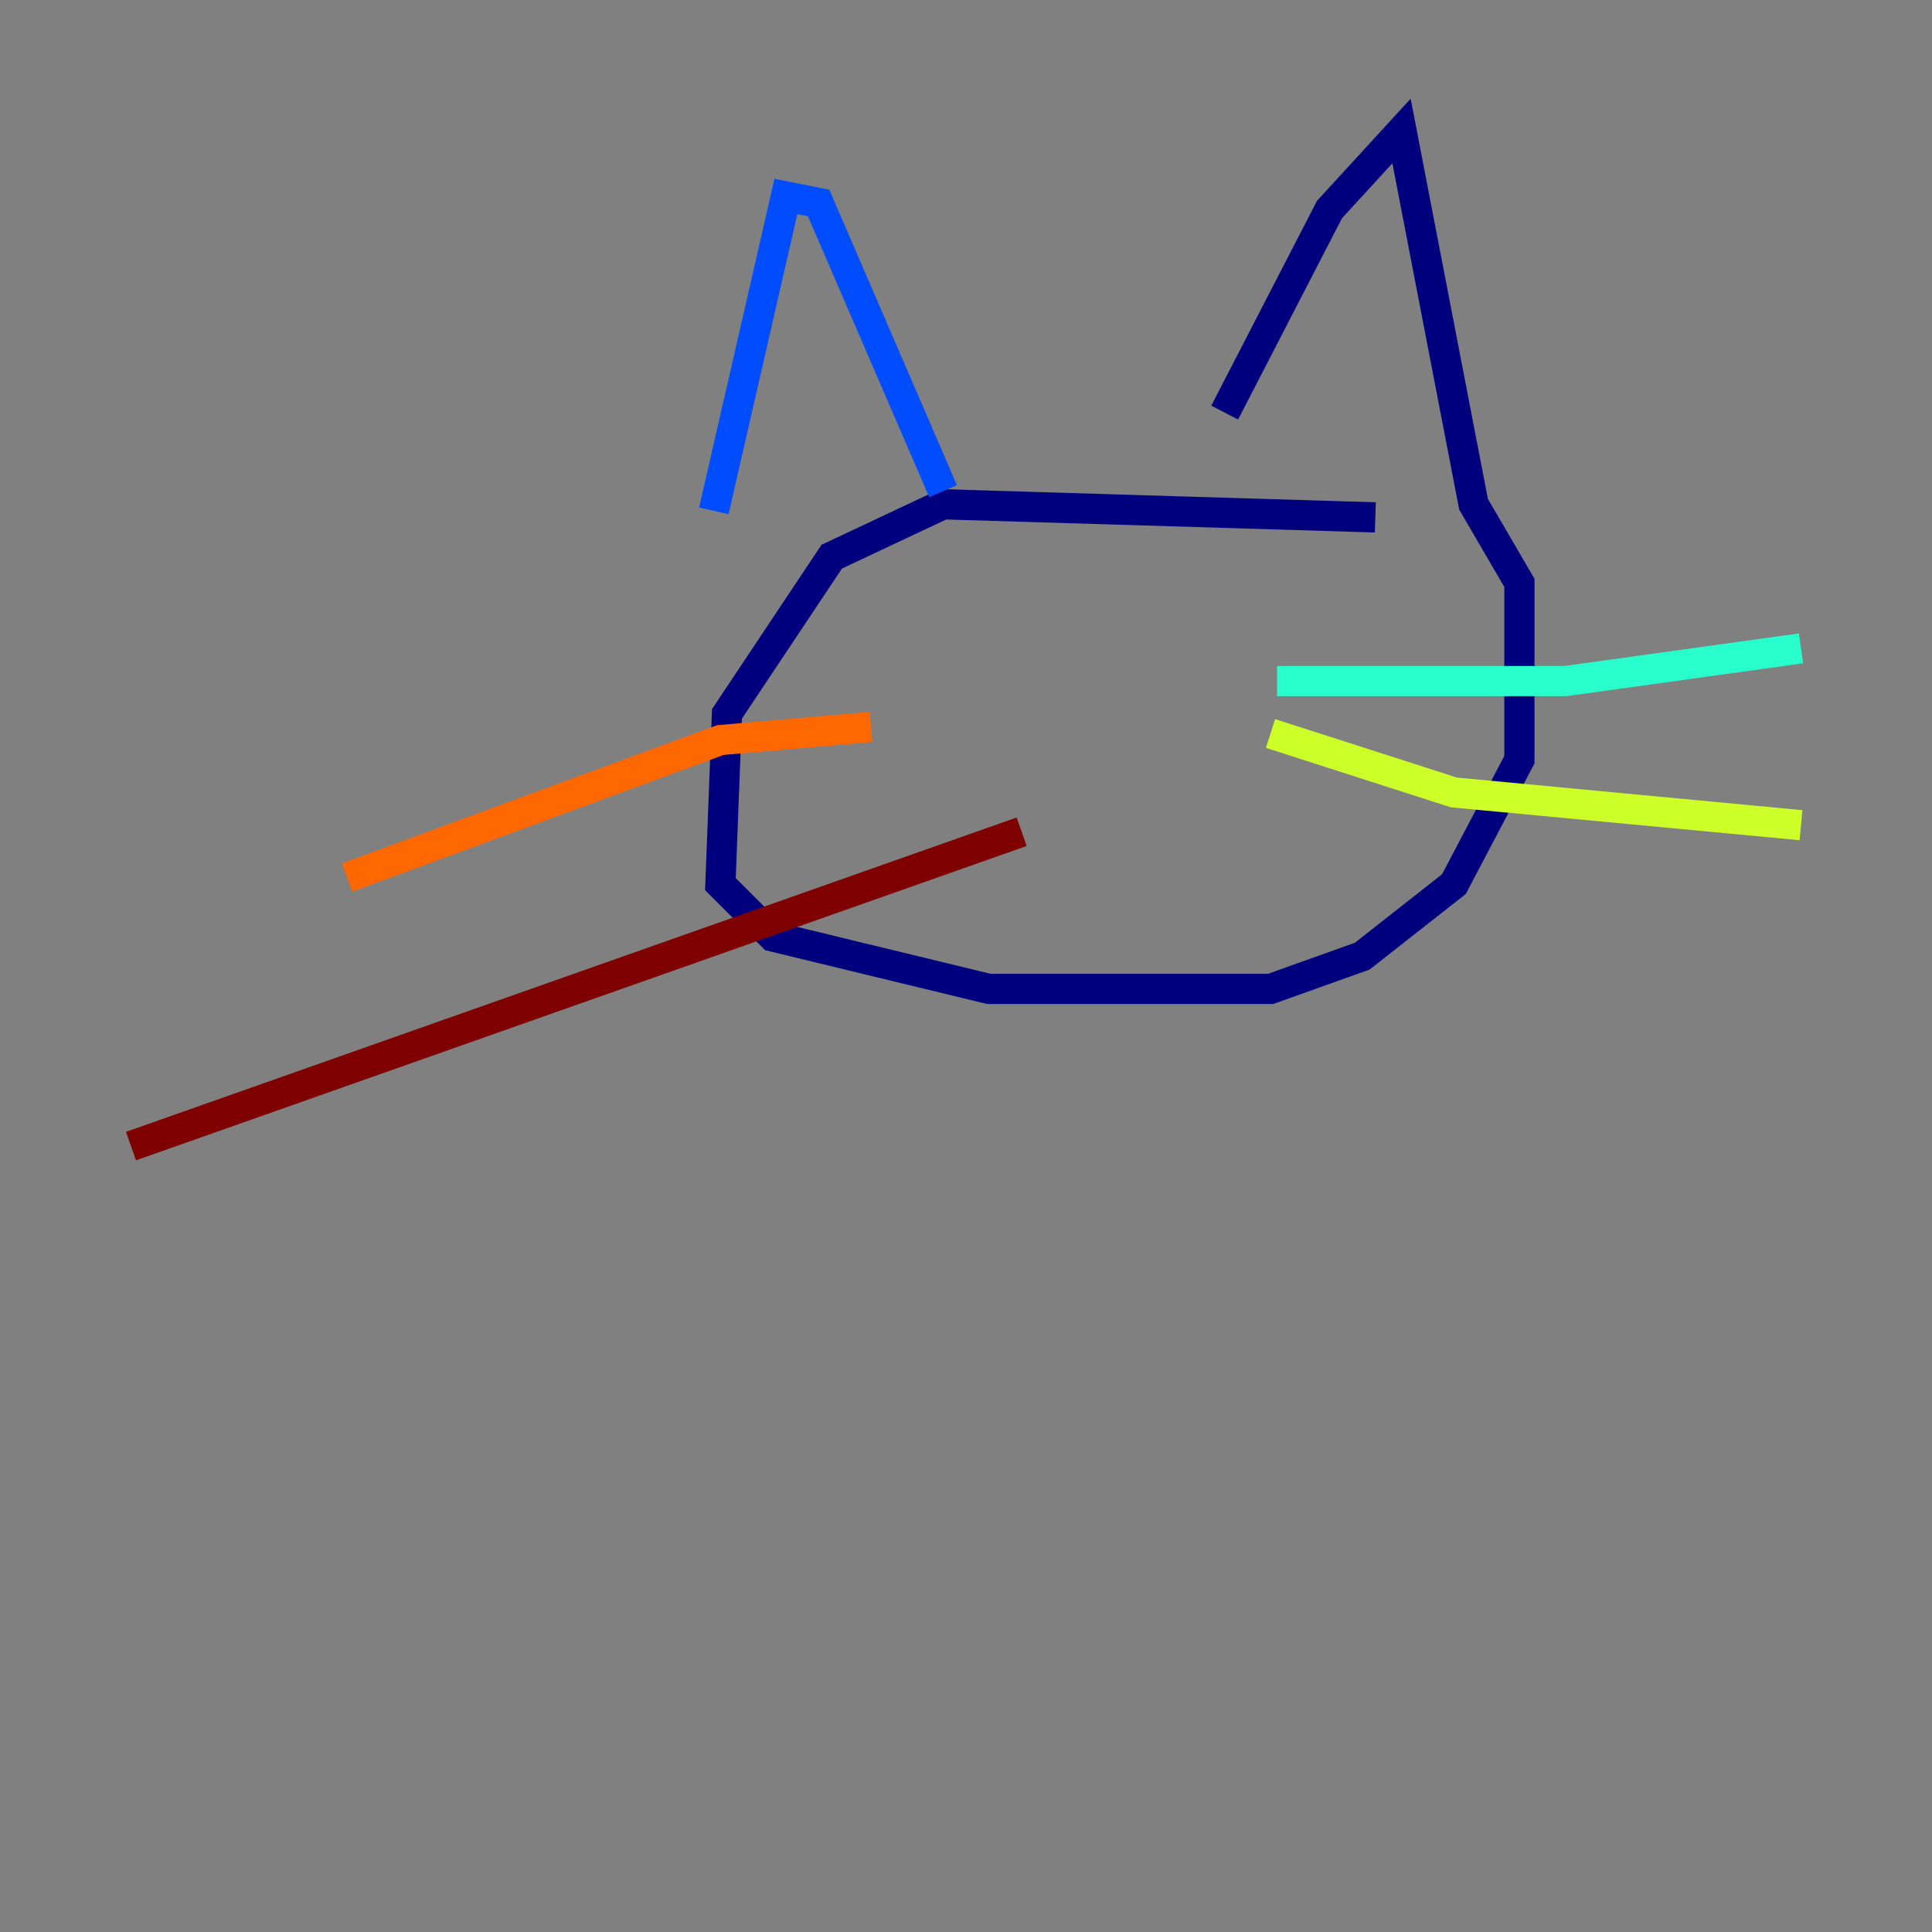<?xml version="1.0" encoding="utf-8" ?>
<svg baseProfile="tiny" height="128" version="1.2" viewBox="0,0,128,128" width="128" xmlns="http://www.w3.org/2000/svg" xmlns:ev="http://www.w3.org/2001/xml-events" xmlns:xlink="http://www.w3.org/1999/xlink"><rect x="0" y="0" width="128" height="128" fill="#808080" stroke="none"/><defs /><polyline fill="none" points="91.119,34.278 62.481,33.41 55.105,36.881 48.163,47.295 47.729,58.576 51.2,62.047 65.519,65.519 84.176,65.519 90.251,63.349 96.325,58.576 100.664,50.332 100.664,38.617 97.627,33.41 92.854,8.678 88.081,13.885 81.139,27.336" stroke="#00007f" stroke-width="2" /><polyline fill="none" points="62.481,32.542 54.237,13.451 52.068,13.017 47.295,33.844" stroke="#004cff" stroke-width="2" /><polyline fill="none" points="84.61,45.125 103.702,45.125 119.322,42.956" stroke="#29ffcd" stroke-width="2" /><polyline fill="none" points="84.176,48.597 96.325,52.502 119.322,54.671" stroke="#cdff29" stroke-width="2" /><polyline fill="none" points="57.709,48.163 47.729,49.031 22.997,58.142" stroke="#ff6700" stroke-width="2" /><polyline fill="none" points="67.688,55.105 8.678,75.932" stroke="#7f0000" stroke-width="2" /></svg>
